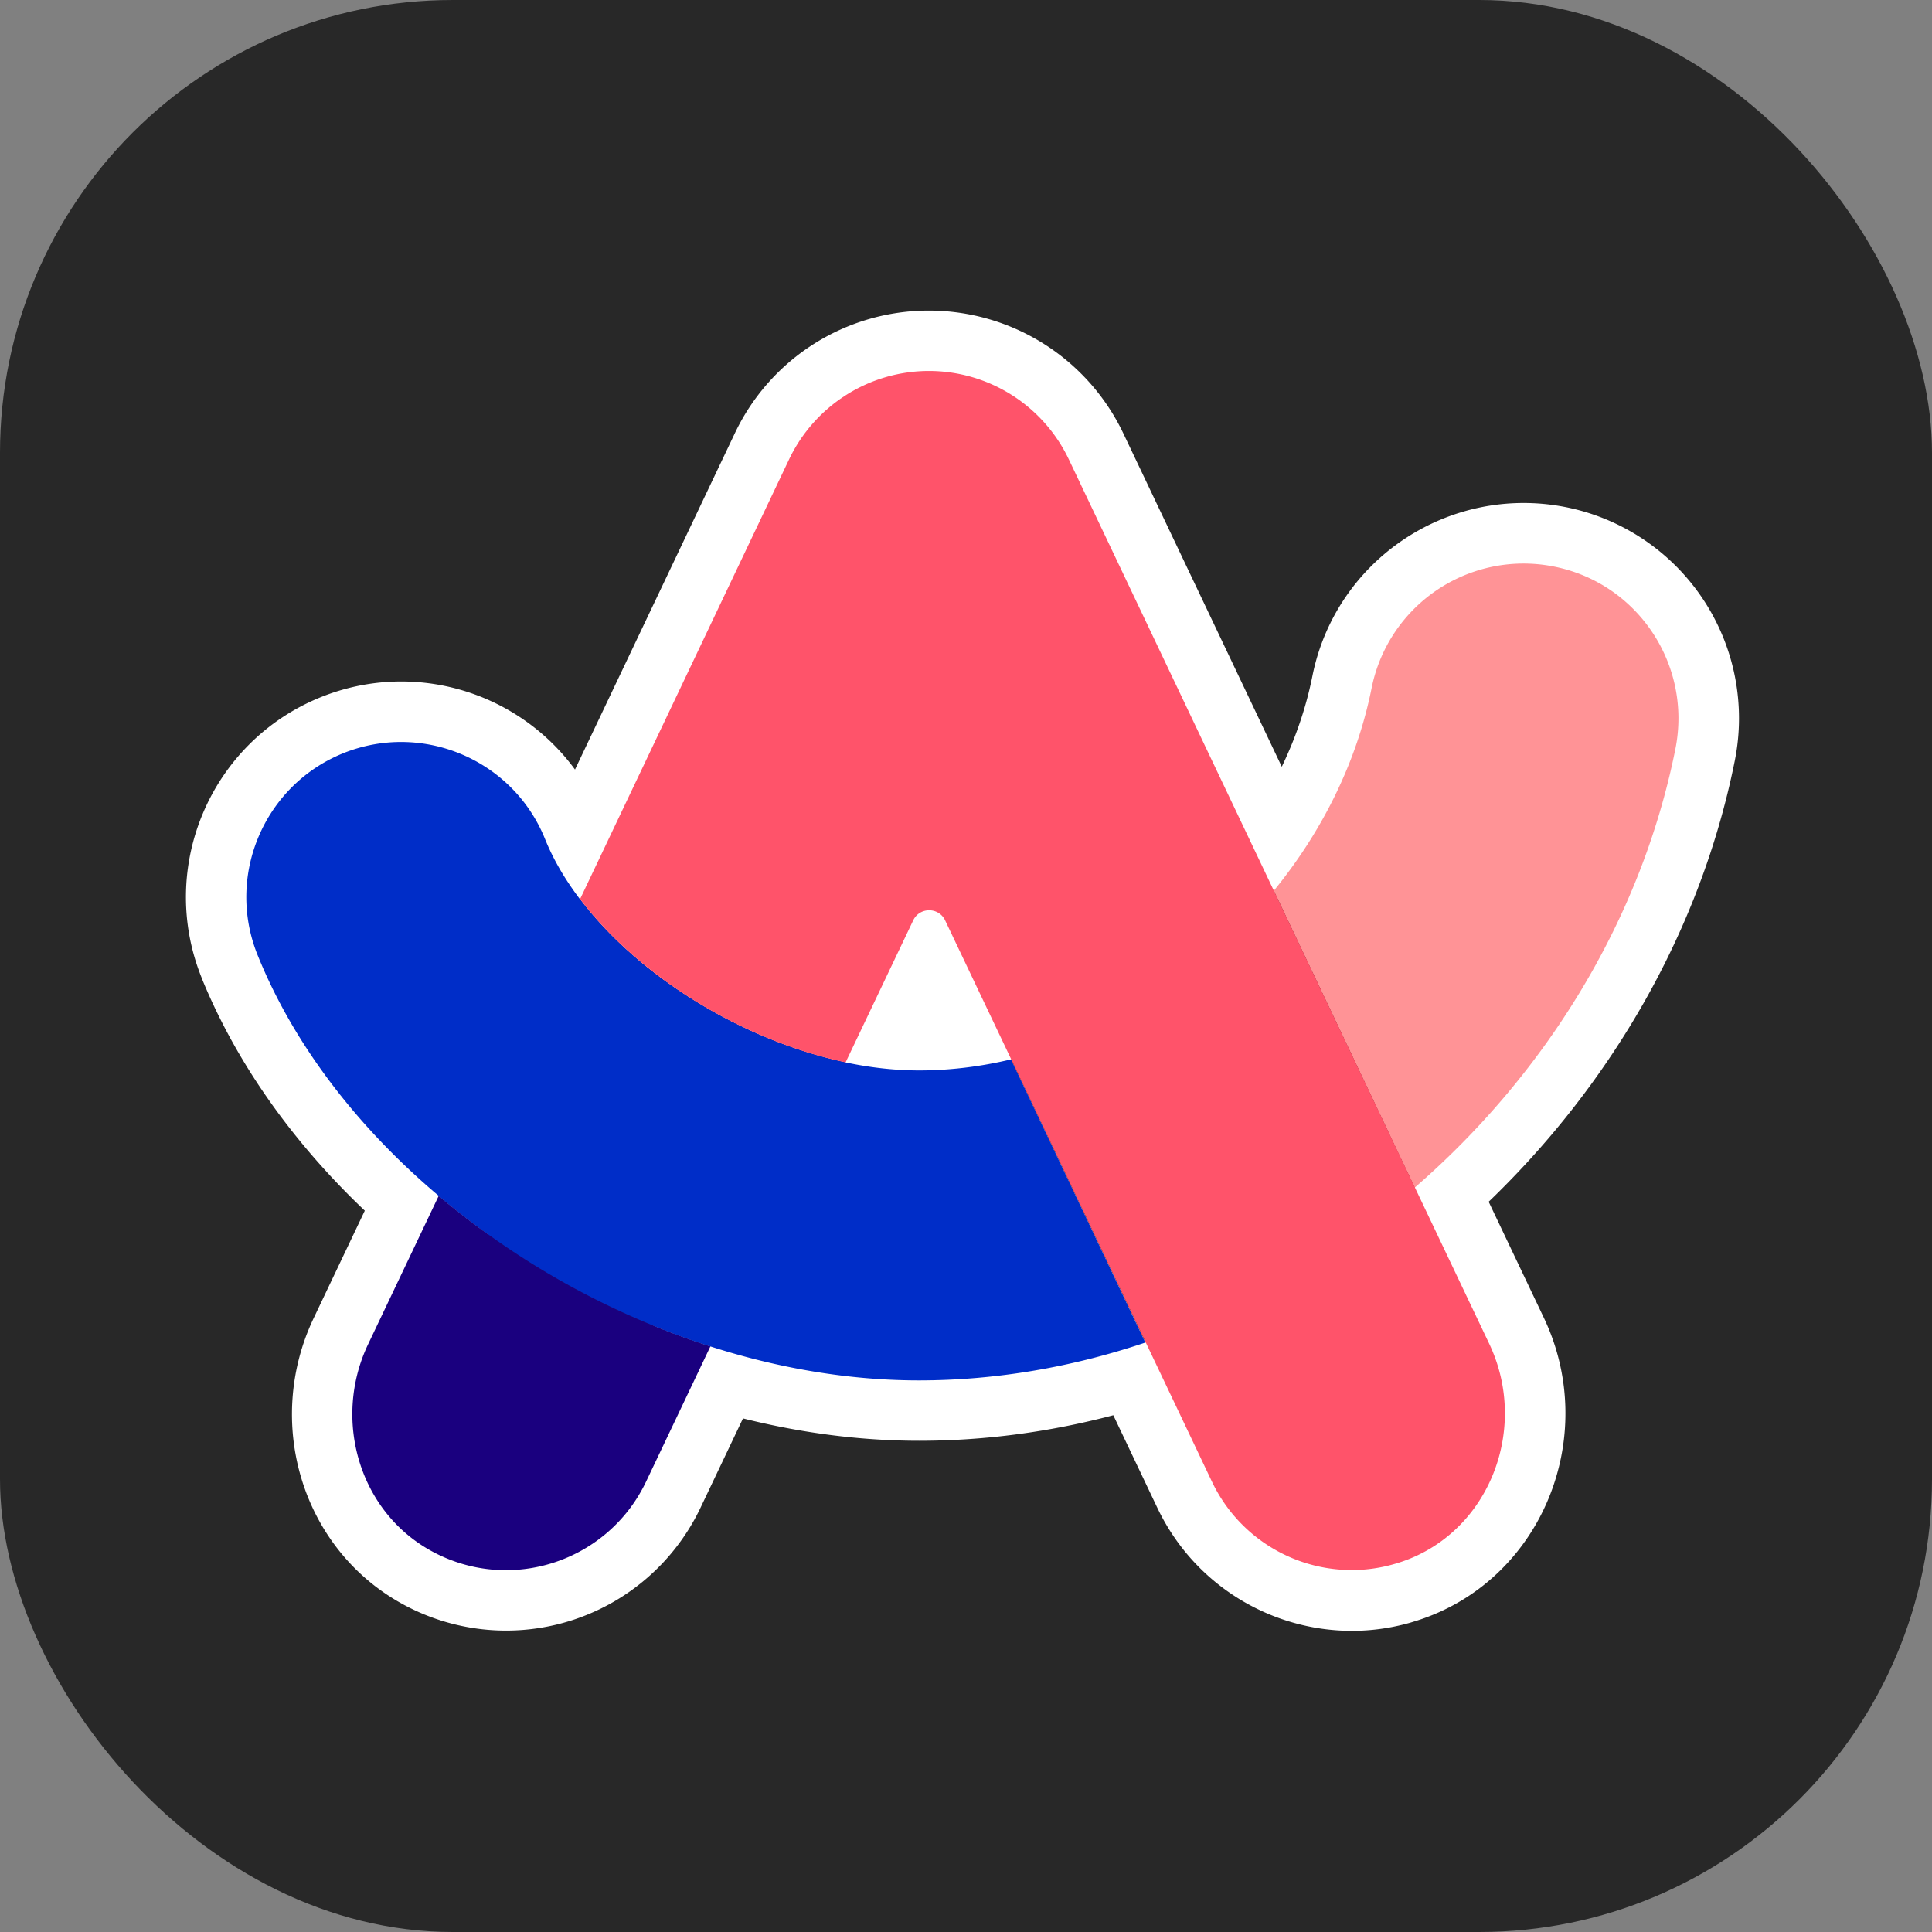 <svg xmlns="http://www.w3.org/2000/svg" fill="none" viewBox="0 0 256 256"><rect x="0" y="0" width="256" height="256" fill="#808080" stroke="none"/><rect width="256" height="256" fill="#282828" rx="60"/><path stroke="#fff" stroke-linejoin="round" stroke-width="16" d="m168.784 118.005-27.156-57.13a20.54 20.54 0 0 0-18.537-11.719 20.43 20.43 0 0 0-18.536 11.775l-27.692 58.257c7.775 10.283 21.522 18.734 35.185 21.636l8.959-18.819a2.34 2.34 0 0 1 2.112-1.332 2.34 2.34 0 0 1 2.113 1.332l8.761 18.424m34.791-22.424s0 .028-.028.028c0 0 0-.028.028-.028Zm0 0c6.367-7.803 10.987-16.987 12.959-26.846 2.225-11.128 13.043-18.311 24.17-16.114a20.53 20.53 0 0 1 13.064 8.747 20.54 20.54 0 0 1 3.05 15.423c-4.564 22.79-17.297 43.158-34.537 58.117l9.859 20.733c5.465 11.494-.253 25.551-12.367 29.157l-.366.113a20.3 20.3 0 0 1-5.465.76c-7.691 0-15.043-4.338-18.565-11.719l-8.761-18.423-17.832-37.524m0 0h.057m-55.356-19.015c-.14-.141-.253-.31-.394-.451l-.254-.31c-.084-.112-.169-.197-.253-.31l-.93-1.183-.028-.028c-1.944-2.563-3.521-5.24-4.62-7.972-4.254-10.536-16.227-15.607-26.734-11.353s-15.579 16.226-11.353 26.734l.14.366c4.874 11.776 13.298 22.621 23.862 31.551l-9.353 19.664c-4.761 10.028-1.183 22.311 8.62 27.522a20.53 20.53 0 0 0 16.088 1.384 20.54 20.54 0 0 0 12.111-10.68l8.536-17.945c9.071 2.902 18.423 4.508 27.663 4.508 10.255 0 20.368-1.775 30.002-5.015l-17.832-37.523c-4 .958-8.085 1.465-12.17 1.465h-.394c-3.071-.028-6.226-.395-9.381-1.071-7.437-1.577-14.902-4.789-21.41-9.071-.112-.056-.197-.141-.31-.197a74 74 0 0 1-3.38-2.423 55 55 0 0 1-6.451-5.718c-.028 0-.028-.028-.056-.057-.592-.619-1.184-1.239-1.719-1.887Zm0 0c.028.028.056.056.056.084z"/><path fill="#1A007F" fill-rule="evenodd" d="m94.132 178.403 17.888-37.636c-13.663-2.901-27.41-11.353-35.185-21.635L58.13 158.458c10.395 8.818 22.874 15.748 36.002 19.945" clip-rule="evenodd"/><path fill="#4E000A" fill-rule="evenodd" d="M168.784 118.005c-8.986 11.015-21.466 19.185-34.819 22.368l17.832 37.523c13.015-4.394 25.185-11.493 35.693-20.593z" clip-rule="evenodd"/><path fill="#1A007F" fill-rule="evenodd" d="m58.13 158.458-9.353 19.664c-4.761 10-1.183 22.311 8.62 27.522 10.395 5.522 23.185 1.212 28.199-9.296l8.536-17.945a106.7 106.7 0 0 1-36.003-19.945" clip-rule="evenodd"/><path fill="#FF9396" fill-rule="evenodd" d="M205.913 75.073a20.537 20.537 0 0 0-24.17 16.114c-1.972 9.859-6.592 19.043-12.959 26.846l18.677 39.327c17.241-14.959 29.974-35.326 34.538-58.117 2.225-11.155-4.987-21.973-16.086-24.17" clip-rule="evenodd"/><path fill="#002DC8" fill-rule="evenodd" d="M133.965 140.373c-4 .958-8.085 1.465-12.17 1.465-3.183 0-6.479-.367-9.775-1.071-13.663-2.901-27.41-11.353-35.185-21.635-1.944-2.563-3.521-5.24-4.62-7.972-4.254-10.508-16.227-15.579-26.734-11.353-10.508 4.254-15.579 16.226-11.353 26.734 4.817 11.944 13.325 22.903 24.002 31.917a106.6 106.6 0 0 0 35.973 19.945c9.043 2.902 18.424 4.508 27.664 4.508 10.254 0 20.368-1.775 30.002-5.015z" clip-rule="evenodd"/><path fill="#FF536A" fill-rule="evenodd" d="m197.321 178.037-9.86-20.734-18.677-39.298-.028.028s0-.028.028-.028l-27.156-57.13a20.54 20.54 0 0 0-18.537-11.719 20.54 20.54 0 0 0-18.536 11.719l-27.692 58.257c7.775 10.282 21.522 18.734 35.185 21.635l8.959-18.818c.845-1.775 3.38-1.775 4.225 0l8.761 18.424 17.832 37.523 8.761 18.424a20.51 20.51 0 0 0 18.565 11.719 20.2 20.2 0 0 0 5.465-.761c12.367-3.408 18.227-17.635 12.705-29.241" clip-rule="evenodd"/></svg>